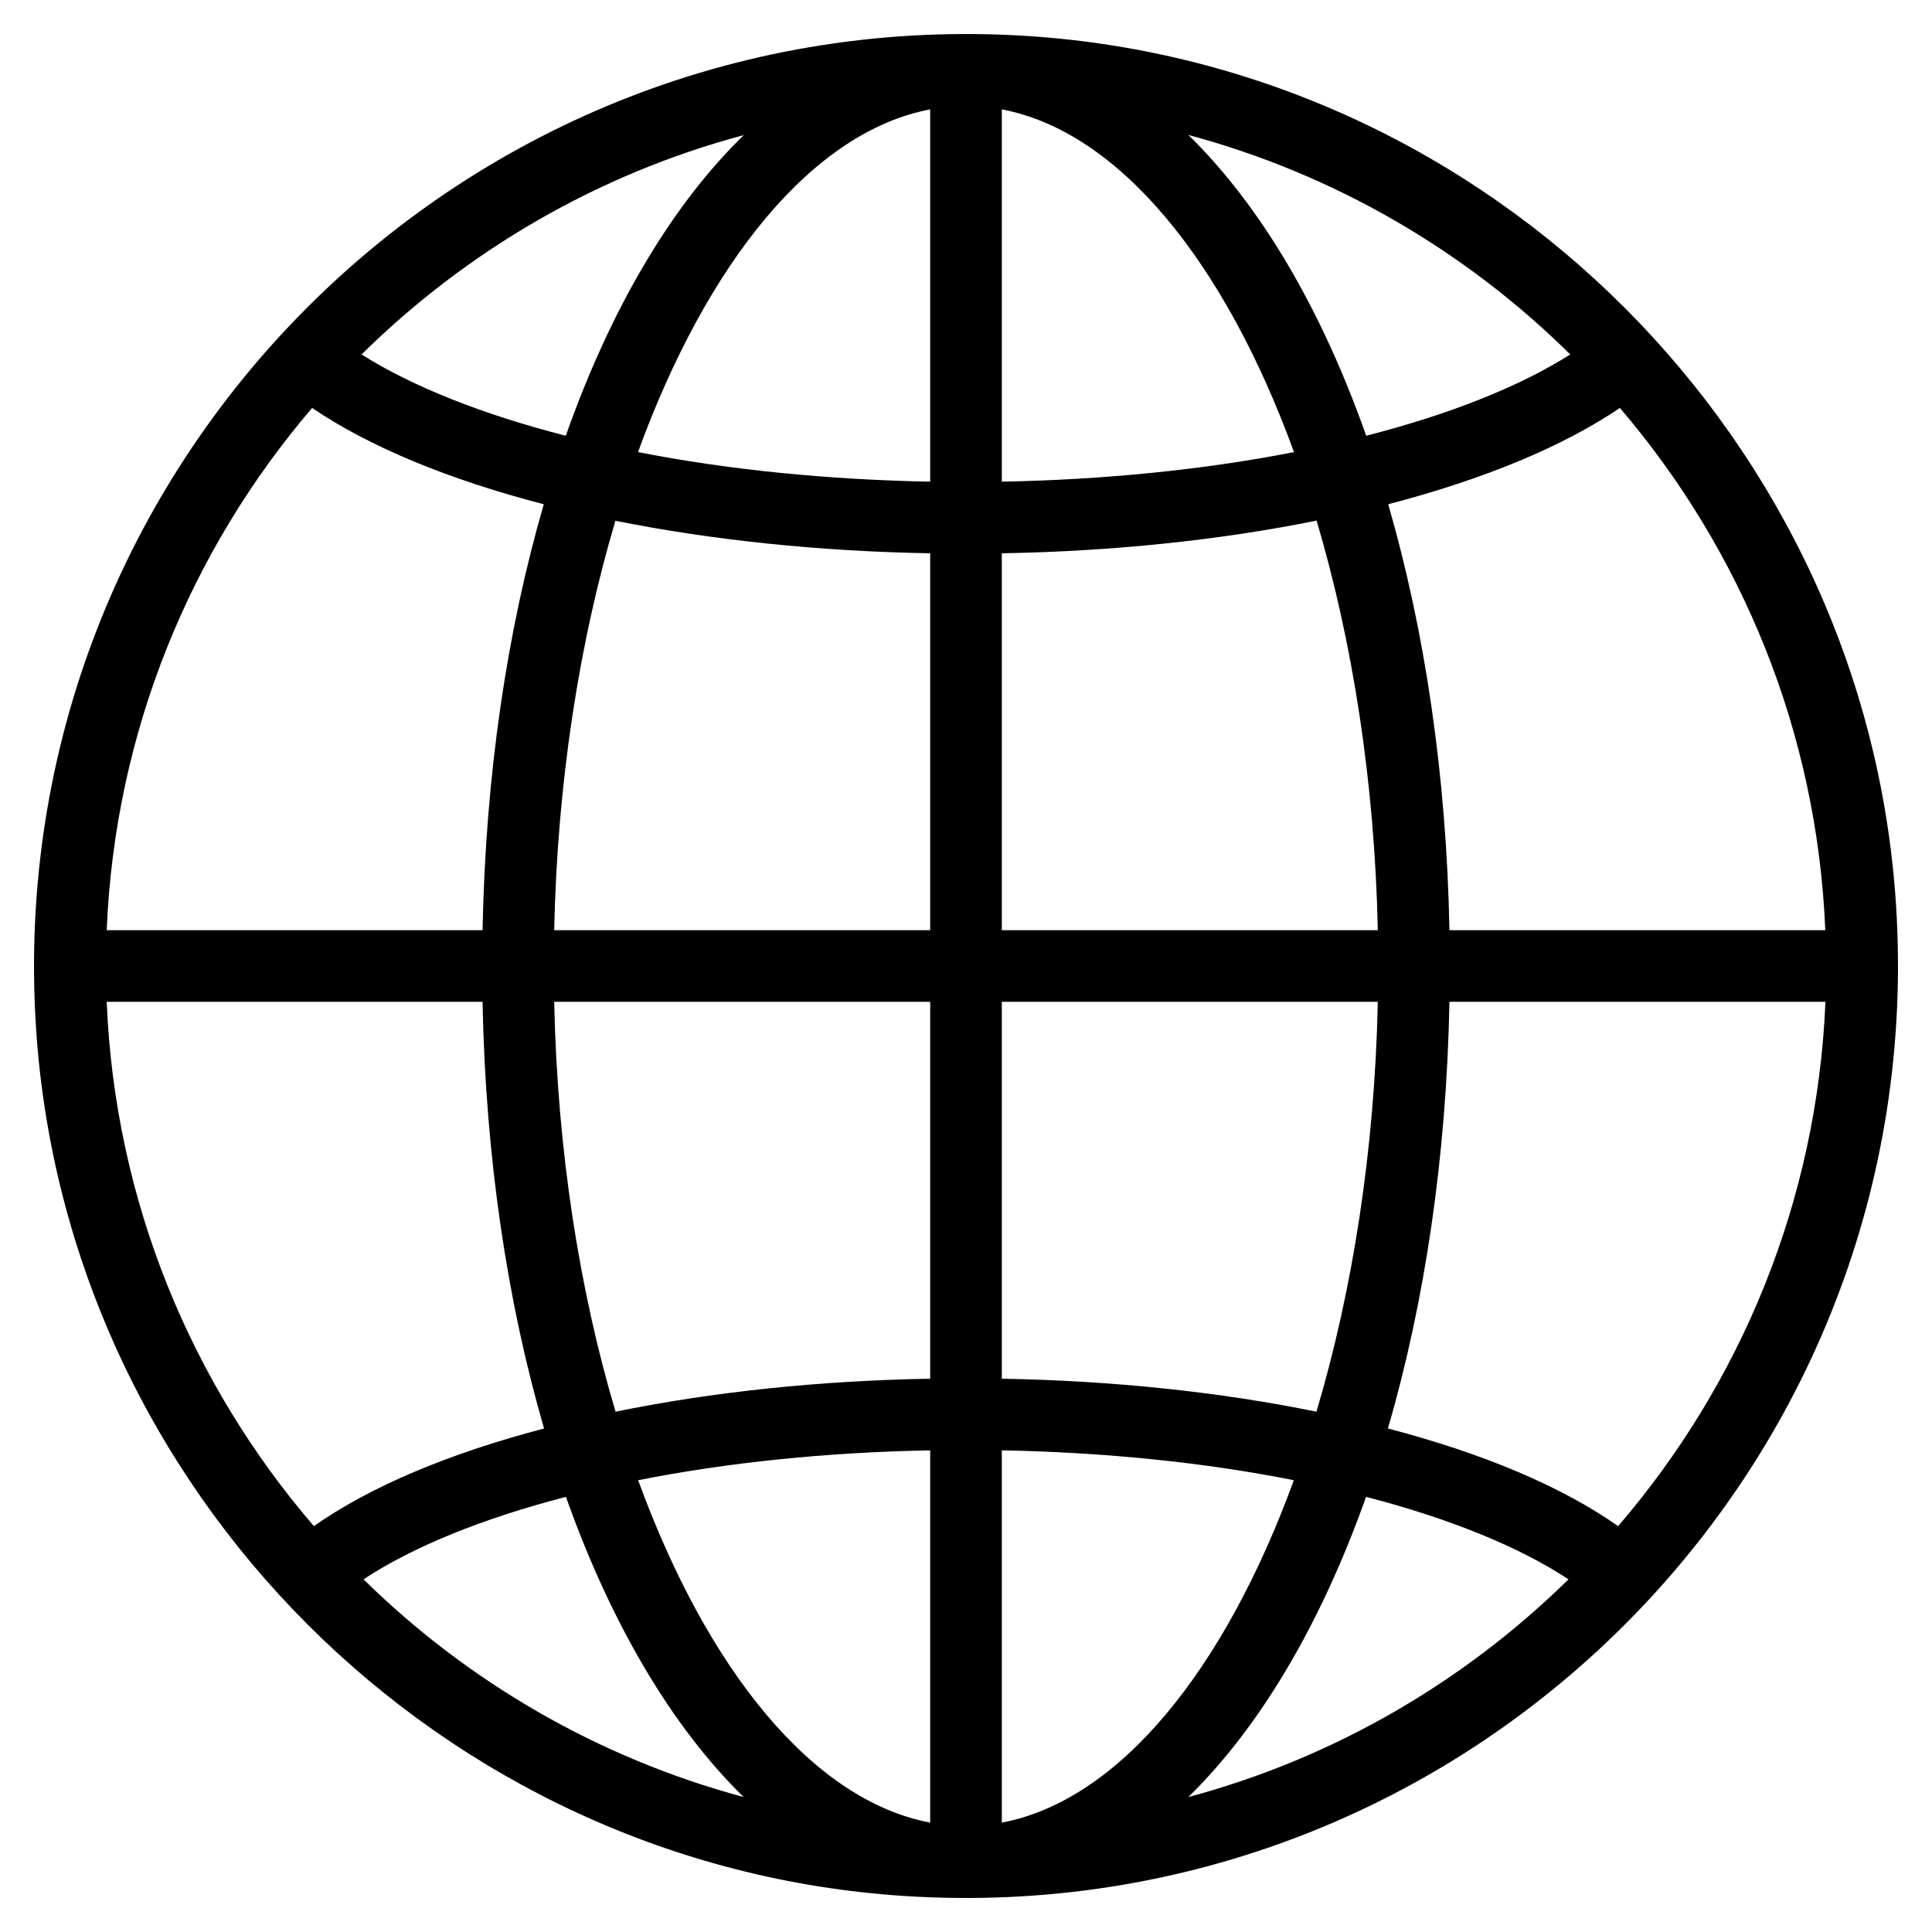 <svg width="13" height="13" viewBox="0 0 13 13" fill="none" xmlns="http://www.w3.org/2000/svg">
<g clip-path="url(#clip0_4014_11282)">
<path d="M6.91 0.242C3.13 0.001 0.001 3.13 0.242 6.91C0.442 10.034 2.966 12.558 6.09 12.758C9.87 13 13 9.87 12.758 6.09C12.558 2.966 10.034 0.442 6.91 0.242ZM9.339 9.612C9.586 8.764 9.733 7.789 9.753 6.741H12.283C12.227 8.085 11.711 9.312 10.888 10.269C10.511 10.004 9.983 9.78 9.339 9.612ZM2.112 10.269C1.289 9.312 0.773 8.085 0.718 6.741H3.247C3.267 7.789 3.414 8.764 3.661 9.612C3.017 9.781 2.489 10.004 2.112 10.269ZM3.659 3.393C3.413 4.239 3.267 5.212 3.247 6.259H0.718C0.773 4.921 1.284 3.7 2.1 2.745C2.484 3.005 3.015 3.226 3.659 3.393ZM6.259 6.259H3.729C3.75 5.261 3.899 4.318 4.141 3.504C4.793 3.635 5.516 3.71 6.259 3.723V6.259ZM6.259 6.741V9.277C5.514 9.29 4.791 9.366 4.142 9.499C3.899 8.684 3.75 7.74 3.729 6.741H6.259ZM6.741 6.741H9.271C9.25 7.74 9.101 8.684 8.858 9.499C8.208 9.366 7.485 9.29 6.741 9.277V6.741ZM6.741 6.259V3.723C7.484 3.71 8.207 3.635 8.859 3.503C9.101 4.318 9.25 5.261 9.271 6.259H6.741ZM6.741 3.241V0.736C7.533 0.886 8.242 1.766 8.707 3.042C8.101 3.161 7.43 3.228 6.741 3.241ZM6.259 0.736V3.241C5.57 3.228 4.899 3.161 4.293 3.042C4.758 1.766 5.467 0.886 6.259 0.736ZM6.259 9.759V12.264C5.467 12.114 4.759 11.235 4.294 9.96C4.898 9.84 5.568 9.772 6.259 9.759ZM6.741 12.264V9.759C7.432 9.772 8.102 9.84 8.706 9.96C8.241 11.235 7.533 12.114 6.741 12.264ZM9.753 6.259C9.733 5.212 9.586 4.239 9.341 3.393C9.985 3.225 10.516 3.005 10.9 2.745C11.716 3.7 12.227 4.921 12.282 6.259H9.753ZM10.566 2.385C10.229 2.599 9.756 2.788 9.193 2.932C8.891 2.077 8.48 1.38 7.996 0.908C8.98 1.172 9.862 1.689 10.566 2.385ZM3.807 2.932C3.244 2.788 2.771 2.599 2.433 2.385C3.138 1.689 4.02 1.172 5.005 0.909C4.52 1.38 4.109 2.077 3.807 2.932ZM2.446 10.627C2.776 10.409 3.245 10.218 3.808 10.072C4.111 10.925 4.521 11.62 5.004 12.092C4.026 11.829 3.148 11.317 2.446 10.627ZM9.192 10.072C9.755 10.218 10.224 10.409 10.554 10.627C9.852 11.317 8.975 11.83 7.996 12.092C8.479 11.62 8.889 10.925 9.192 10.072Z" fill="black"/>
</g>
<defs>
<clipPath id="clip0_4014_11282">
<rect width="13" height="13" fill="white"/>
</clipPath>
</defs>
</svg>
